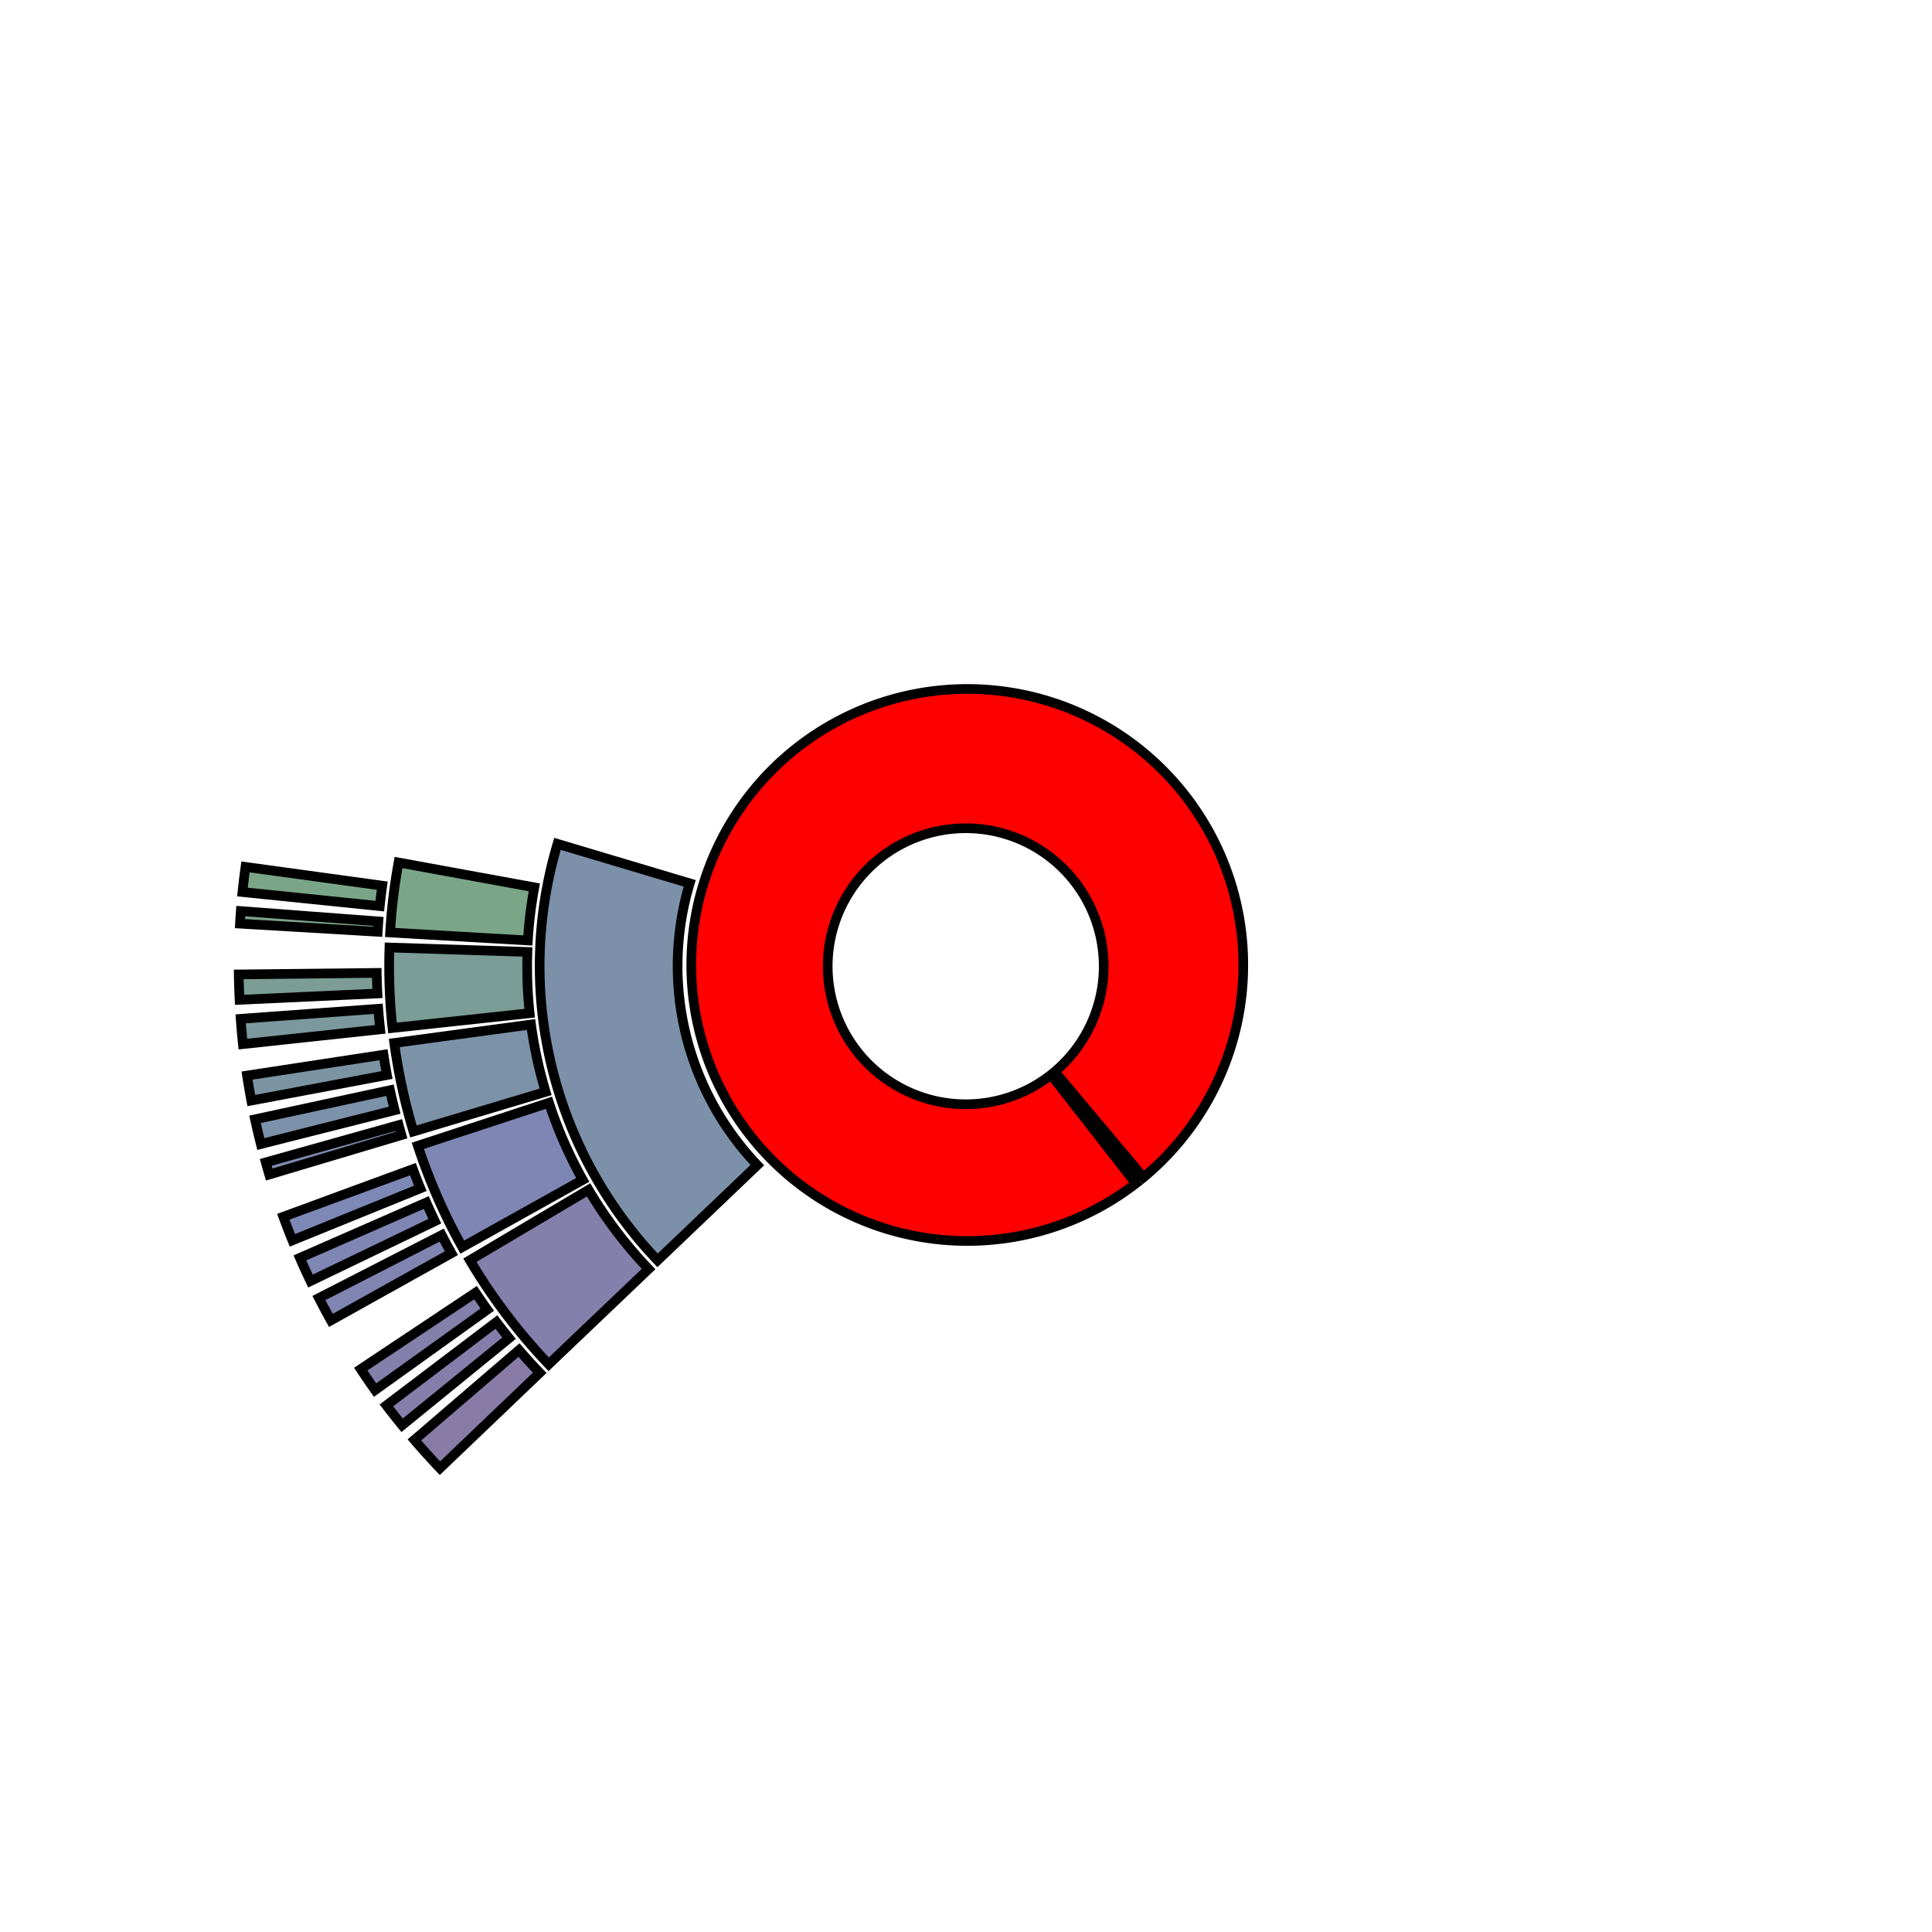 <?xml version="1.0" encoding="UTF-8"?>
<svg xmlns="http://www.w3.org/2000/svg" xmlns:xlink="http://www.w3.org/1999/xlink"
     width="600" height="600.0" viewBox="-7.0 -7.0 14 14">
<defs>
</defs>
<path d="M0.643,0.766 A1.0,1.0,0,1,0,0.616,0.788 L1.231,1.576 A2.0,2.0,0,1,1,1.286,1.532 Z" fill="red" stroke="black" stroke-width="0.07" />
<path d="M-2.002,-0.599 A2.09,2.09,0,0,0,-1.512,1.443 L-2.235,2.133 A3.09,3.09,0,0,1,-2.96,-0.885 Z" fill="#7c90aa" stroke="black" stroke-width="0.07" />
<path d="M-2.735,1.622 A3.18,3.18,0,0,0,-2.3,2.196 L-3.024,2.886 A4.18,4.18,0,0,1,-3.595,2.132 Z" fill="#857fab" stroke="black" stroke-width="0.07" />
<path d="M-3.022,0.991 A3.18,3.18,0,0,0,-2.777,1.55 L-3.65,2.037 A4.18,4.18,0,0,1,-3.972,1.303 Z" fill="#7e87b4" stroke="black" stroke-width="0.07" />
<path d="M-3.152,0.424 A3.18,3.18,0,0,0,-3.046,0.912 L-4.004,1.199 A4.18,4.18,0,0,1,-4.143,0.558 Z" fill="#7c92a8" stroke="black" stroke-width="0.07" />
<path d="M-3.178,-0.102 A3.18,3.18,0,0,0,-3.162,0.342 L-4.156,0.449 A4.18,4.18,0,0,1,-4.178,-0.134 Z" fill="#7b9c97" stroke="black" stroke-width="0.07" />
<path d="M-3.128,-0.57 A3.18,3.18,0,0,0,-3.175,-0.185 L-4.173,-0.243 A4.18,4.18,0,0,1,-4.112,-0.75 Z" fill="#7aa687" stroke="black" stroke-width="0.07" />
<path d="M-3.239,2.783 A4.27,4.27,0,0,0,-3.089,2.948 L-3.812,3.639 A5.27,5.27,0,0,1,-3.997,3.434 Z" fill="#887ca7" stroke="black" stroke-width="0.07" />
<path d="M-3.403,2.58 A4.27,4.27,0,0,0,-3.311,2.697 L-4.086,3.328 A5.27,5.27,0,0,1,-4.2,3.184 Z" fill="#867eaa" stroke="black" stroke-width="0.07" />
<path d="M-3.554,2.367 A4.27,4.27,0,0,0,-3.469,2.49 L-4.282,3.073 A5.27,5.27,0,0,1,-4.386,2.921 Z" fill="#8480ac" stroke="black" stroke-width="0.07" />
<path d="M-3.799,1.95 A4.27,4.27,0,0,0,-3.729,2.081 L-4.602,2.568 A5.27,5.27,0,0,1,-4.689,2.406 Z" fill="#8084b1" stroke="black" stroke-width="0.07" />
<path d="M-3.911,1.714 A4.27,4.27,0,0,0,-3.849,1.849 L-4.75,2.283 A5.27,5.27,0,0,1,-4.827,2.115 Z" fill="#7f86b4" stroke="black" stroke-width="0.07" />
<path d="M-4.008,1.472 A4.27,4.27,0,0,0,-3.954,1.611 L-4.881,1.988 A5.27,5.27,0,0,1,-4.947,1.817 Z" fill="#7d88b6" stroke="black" stroke-width="0.07" />
<path d="M-4.111,1.153 A4.27,4.27,0,0,0,-4.091,1.225 L-5.049,1.511 A5.27,5.27,0,0,1,-5.074,1.423 Z" fill="#7c8daf" stroke="black" stroke-width="0.07" />
<path d="M-4.174,0.9 A4.27,4.27,0,0,0,-4.14,1.045 L-5.11,1.29 A5.27,5.27,0,0,1,-5.152,1.111 Z" fill="#7c91aa" stroke="black" stroke-width="0.07" />
<path d="M-4.221,0.643 A4.27,4.27,0,0,0,-4.196,0.79 L-5.179,0.975 A5.27,5.27,0,0,1,-5.21,0.794 Z" fill="#7b94a4" stroke="black" stroke-width="0.07" />
<path d="M-4.259,0.31 A4.27,4.27,0,0,0,-4.245,0.459 L-5.24,0.566 A5.27,5.27,0,0,1,-5.256,0.383 Z" fill="#7b999c" stroke="black" stroke-width="0.07" />
<path d="M-4.27,0.05 A4.27,4.27,0,0,0,-4.265,0.199 L-5.264,0.245 A5.27,5.27,0,0,1,-5.27,0.061 Z" fill="#7b9d96" stroke="black" stroke-width="0.07" />
<path d="M-4.258,-0.323 A4.27,4.27,0,0,0,-4.263,-0.248 L-5.261,-0.307 A5.27,5.27,0,0,1,-5.255,-0.398 Z" fill="#7aa38c" stroke="black" stroke-width="0.07" />
<path d="M-4.23,-0.582 A4.27,4.27,0,0,0,-4.248,-0.434 L-5.243,-0.536 A5.27,5.27,0,0,1,-5.221,-0.718 Z" fill="#7aa687" stroke="black" stroke-width="0.07" />
</svg>